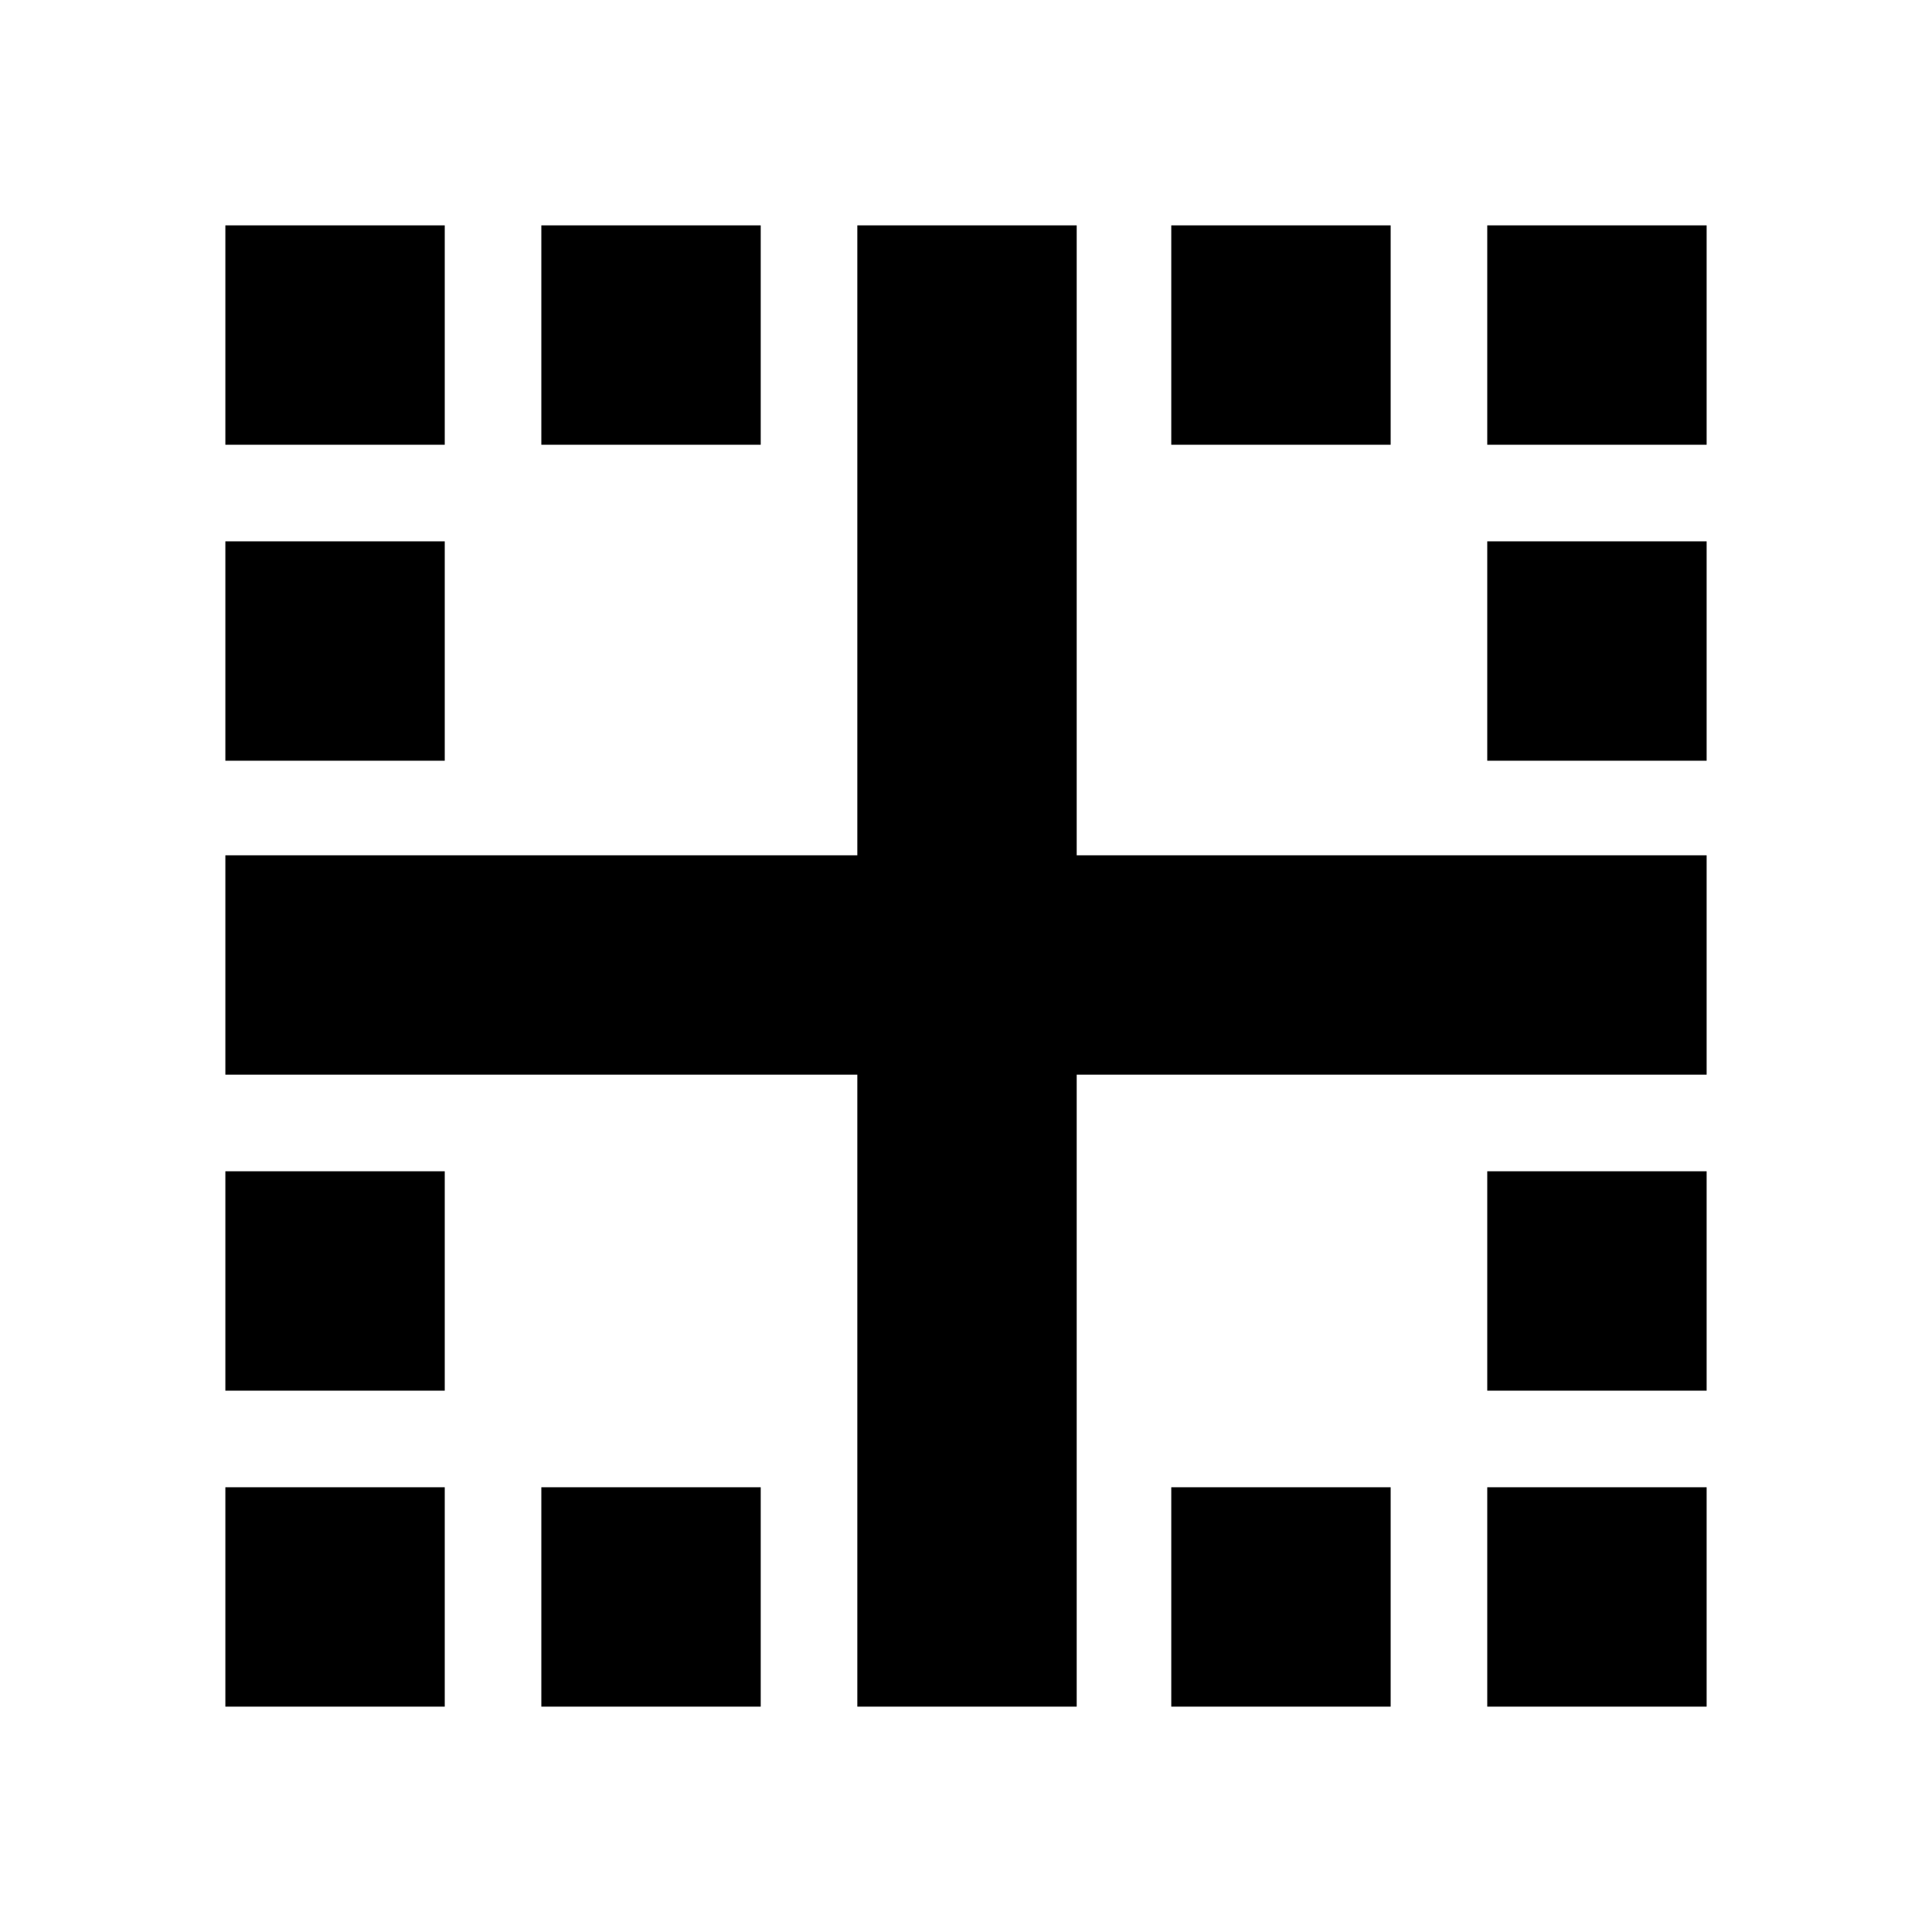 <svg xmlns="http://www.w3.org/2000/svg" height="20" width="20"><path d="M2.333 17.667V15.396H4.604V17.667ZM8.875 17.667V11.125H2.333V8.854H8.875V2.333H11.146V8.854H17.667V11.125H11.146V17.667ZM2.333 14.396V12.125H4.604V14.396ZM2.333 7.875V5.604H4.604V7.875ZM2.333 4.604V2.333H4.604V4.604ZM5.604 17.667V15.396H7.875V17.667ZM5.604 4.604V2.333H7.875V4.604ZM12.125 17.667V15.396H14.396V17.667ZM12.125 4.604V2.333H14.396V4.604ZM15.396 17.667V15.396H17.667V17.667ZM15.396 14.396V12.125H17.667V14.396ZM15.396 7.875V5.604H17.667V7.875ZM15.396 4.604V2.333H17.667V4.604Z"/></svg>